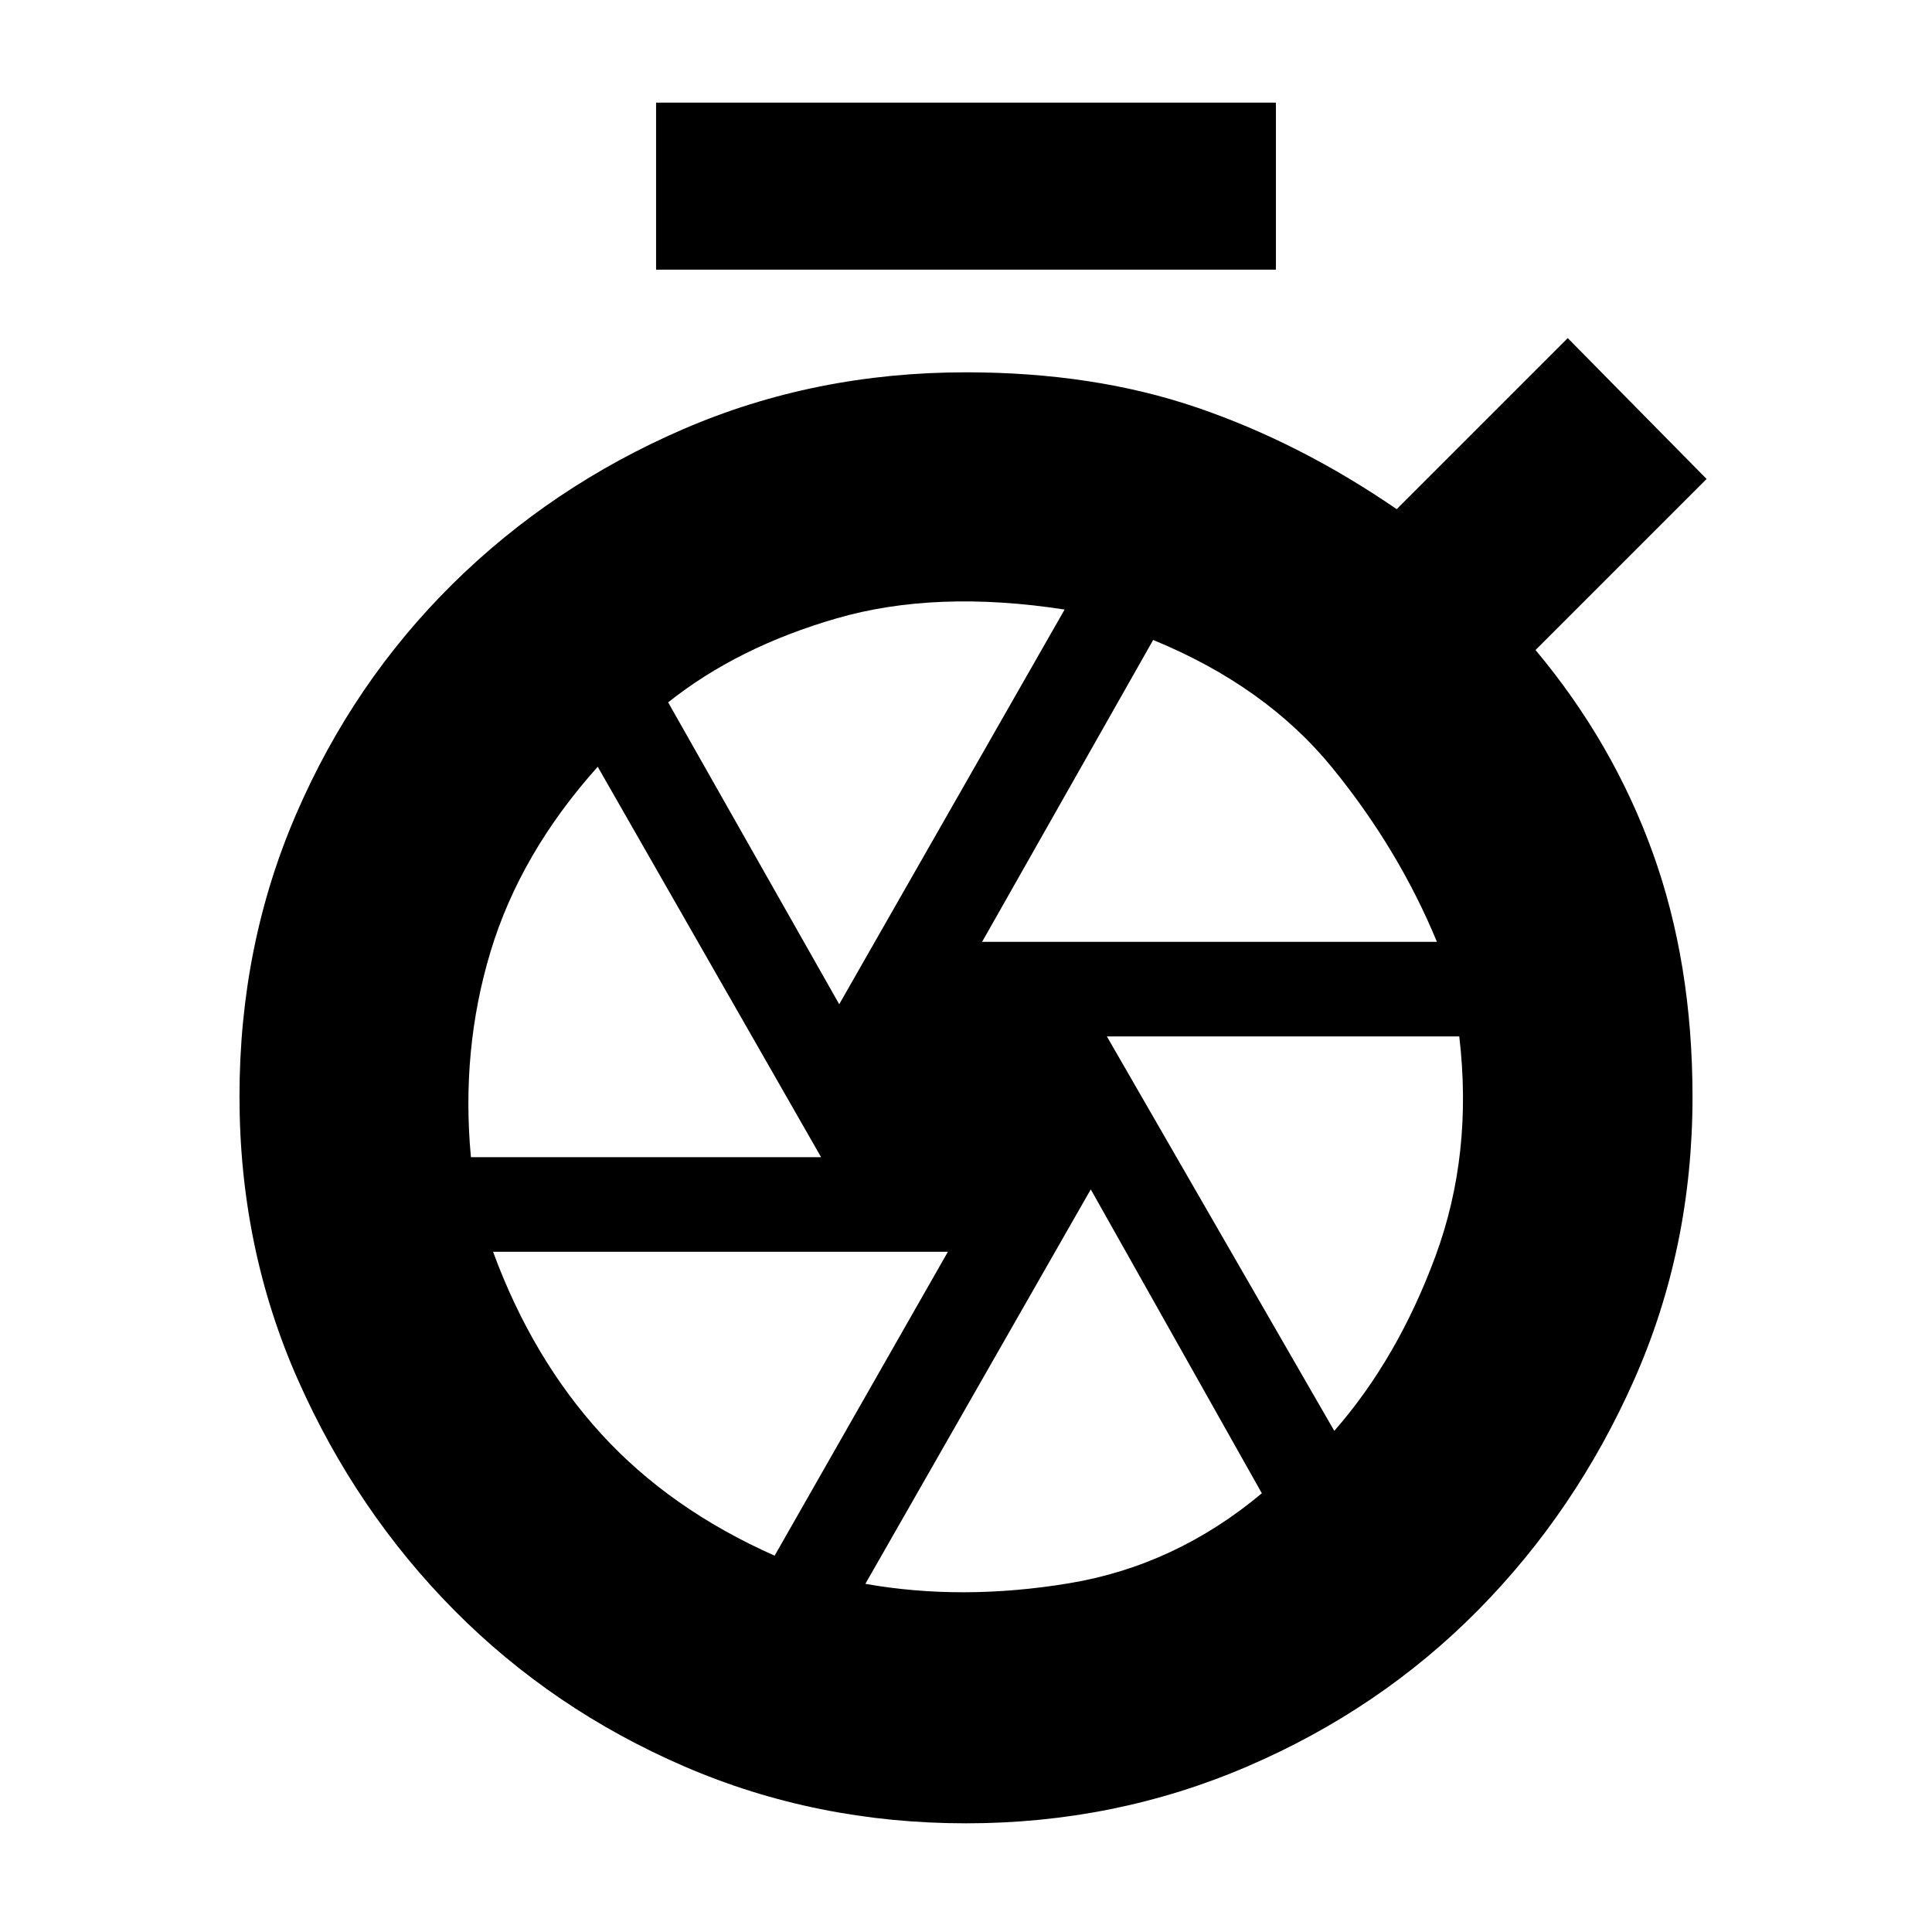 <svg xmlns="http://www.w3.org/2000/svg" height="20" viewBox="0 -960 960 960" width="20"><path d="M326-826v-83h308v83H326ZM480-54q-74.5 0-139.93-28.26-65.42-28.27-114.25-77.5Q177-209 148-274.47q-29-65.48-29-140.75 0-75.28 28.29-140.56 28.28-65.28 77.56-114 49.28-48.71 114.64-76.97Q404.85-775 480-775q63.5 0 114.75 17.5T694-707l85-85 69 70-85 85q38.5 46 58.25 100.75T841-415q0 75.2-29 140.6-29 65.4-77.71 114.64-48.71 49.23-114.49 77.5Q554.03-54 480-54Zm0-364Zm8-74h226q-19-46-52-86.5T573-642l-85 150Zm-71 31 112-196.12q-64-9.88-113.25 4.37T332-611l85 150Zm-183 76h174L297-579q-38.5 43-53.25 91.86Q229-438.29 234-385Zm150.91 198L471-338H245q19.5 53 53.75 90.5t86.16 60.5ZM430-173q48 8.5 101-.25T627-218l-85-151-112 196Zm233-76q31.5-36 50.25-86.75T725.1-445H550l113 196Z"/></svg>